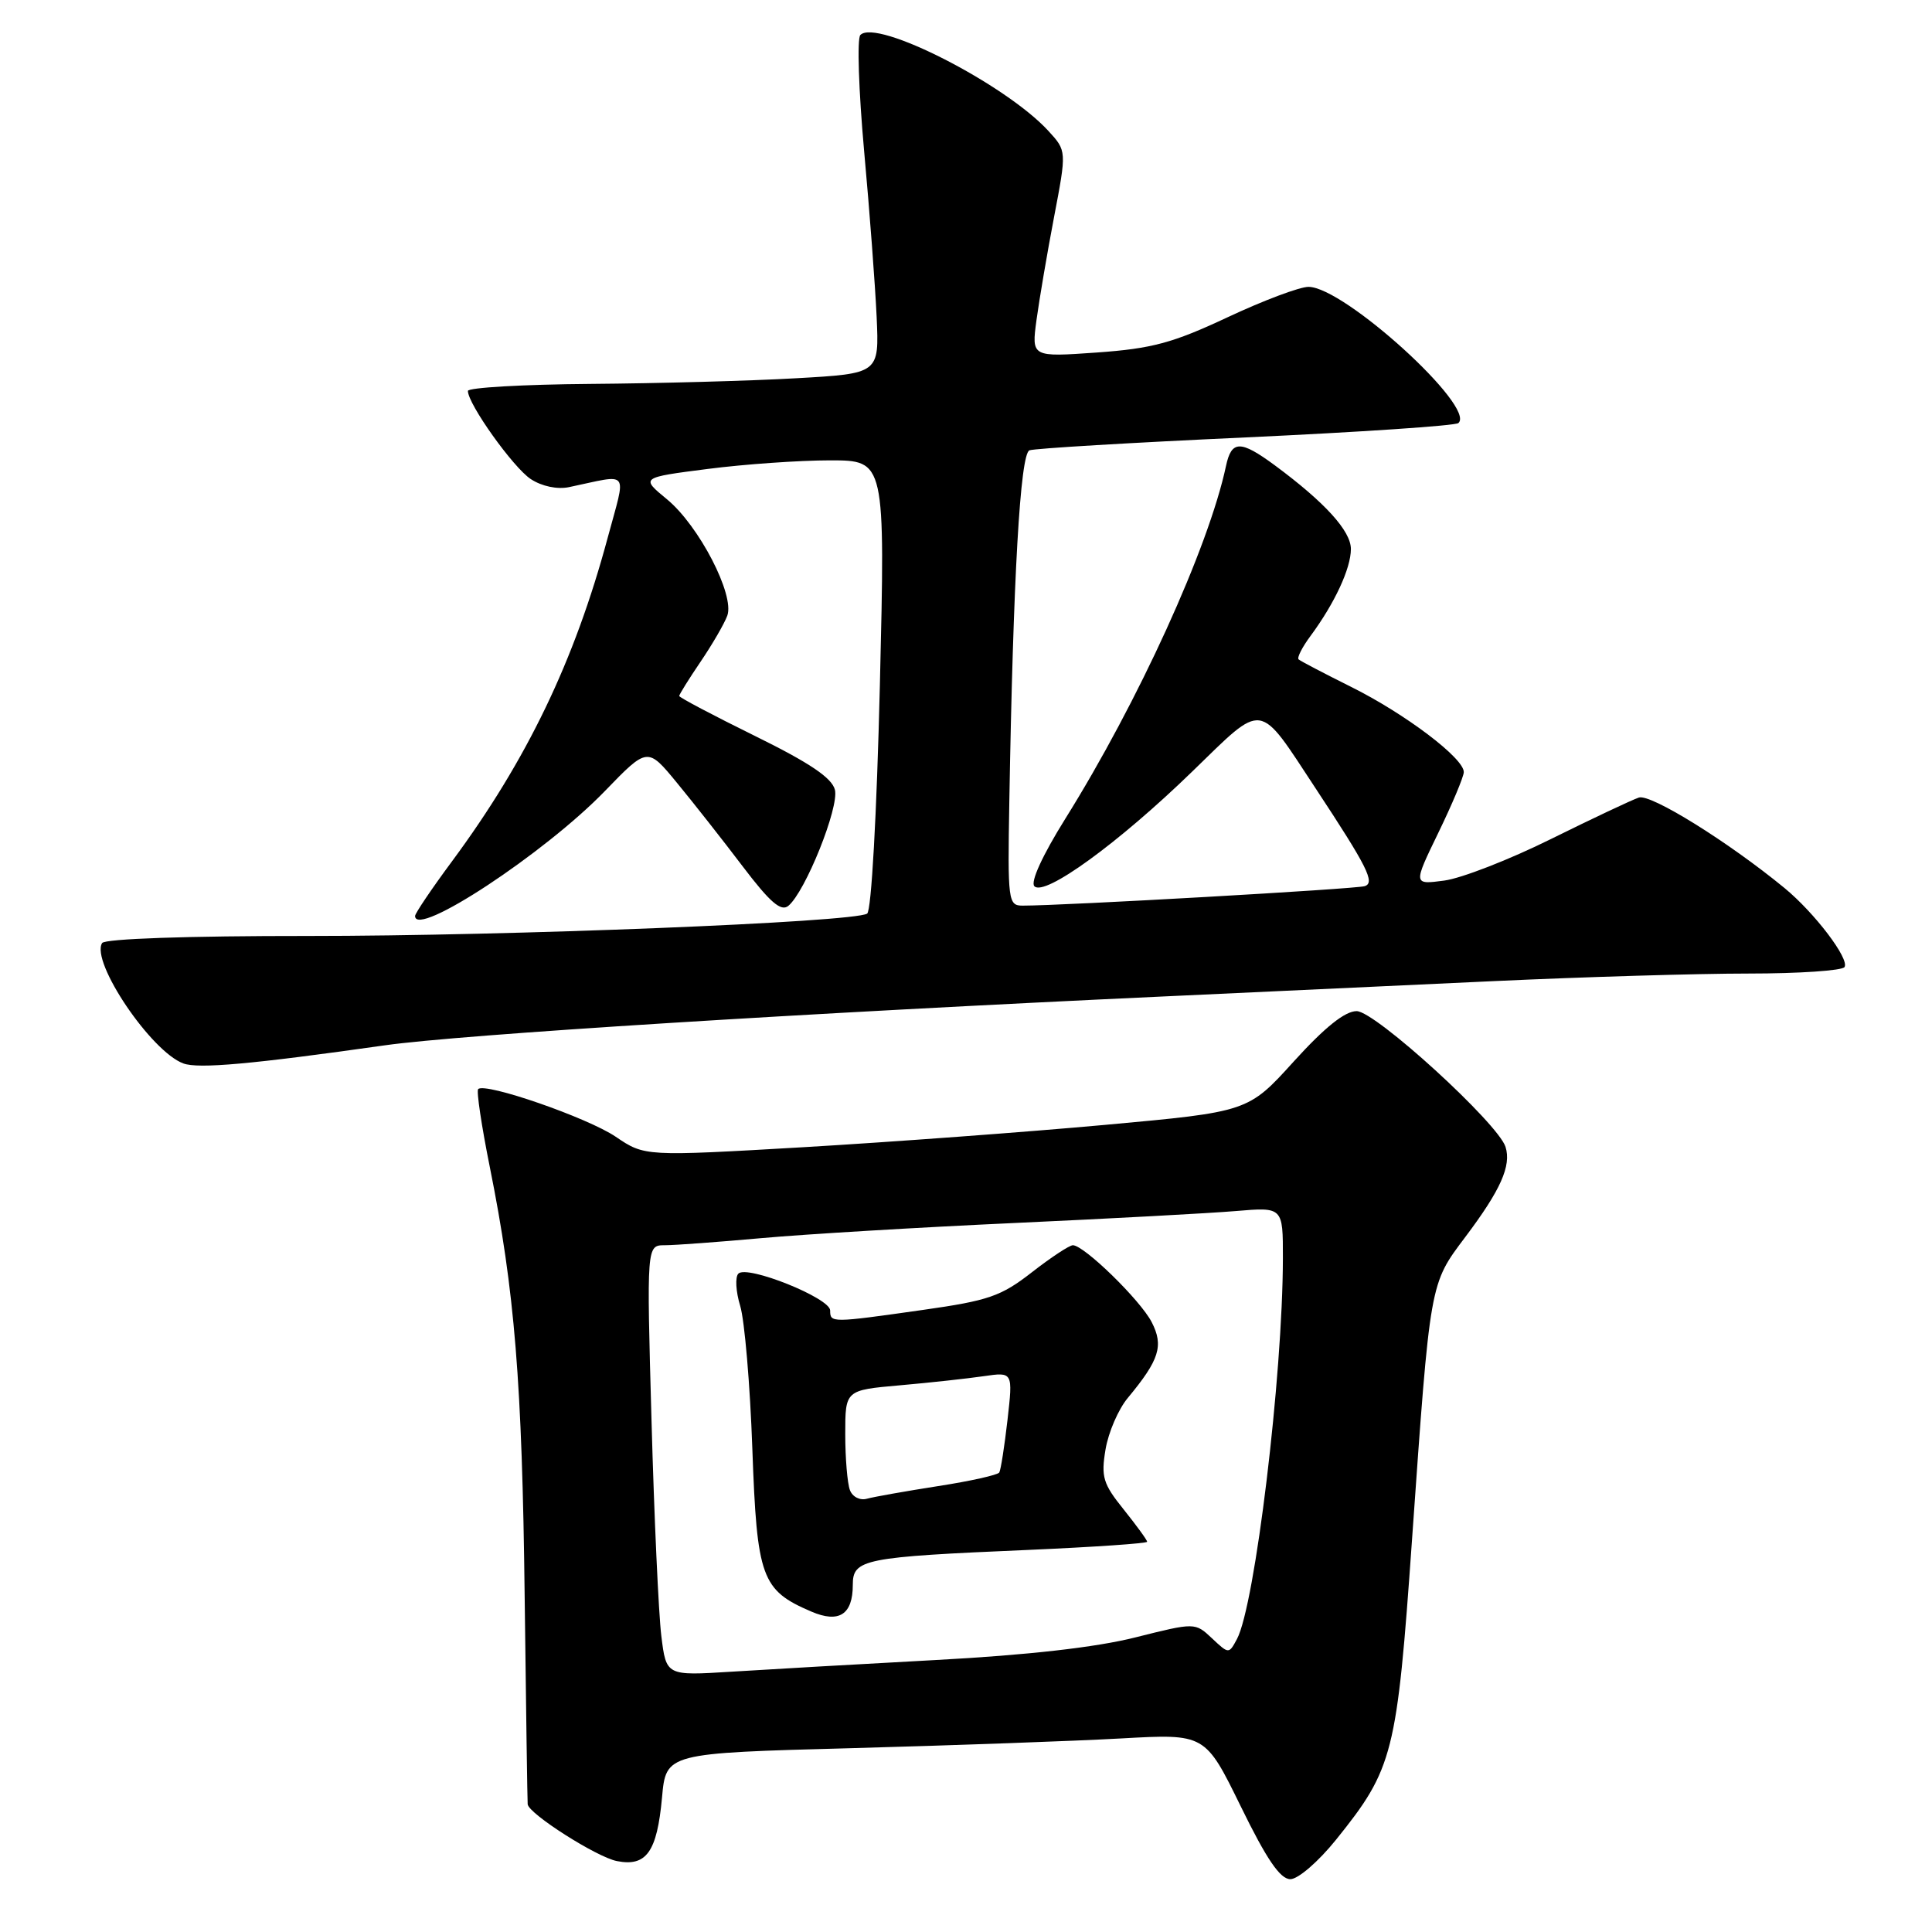 <?xml version="1.0" encoding="UTF-8" standalone="no"?>
<!DOCTYPE svg PUBLIC "-//W3C//DTD SVG 1.1//EN" "http://www.w3.org/Graphics/SVG/1.1/DTD/svg11.dtd" >
<svg xmlns="http://www.w3.org/2000/svg" xmlns:xlink="http://www.w3.org/1999/xlink" version="1.1" viewBox="0 0 256 256">
 <g >
 <path fill="currentColor"
d=" M 177.05 243.75 C 184.62 234.34 185.10 232.44 187.10 204.01 C 189.53 169.60 189.42 170.22 194.19 163.87 C 198.85 157.68 200.28 154.46 199.49 151.97 C 198.50 148.84 182.24 134.00 179.77 133.98 C 178.23 133.97 175.56 136.10 171.44 140.64 C 165.39 147.32 165.39 147.32 146.44 149.05 C 136.02 150.00 118.04 151.33 106.47 152.01 C 85.43 153.23 85.43 153.23 81.58 150.62 C 77.86 148.10 64.28 143.39 63.36 144.31 C 63.11 144.55 63.81 149.20 64.90 154.63 C 68.20 171.03 69.19 183.21 69.52 211.50 C 69.70 226.35 69.88 238.76 69.92 239.08 C 70.09 240.36 79.04 246.06 81.73 246.60 C 85.65 247.38 87.06 245.39 87.72 238.19 C 88.25 232.30 88.25 232.30 112.88 231.64 C 126.42 231.27 142.49 230.69 148.59 230.35 C 159.69 229.73 159.69 229.73 164.41 239.36 C 167.84 246.38 169.63 249.00 170.98 249.00 C 172.01 249.00 174.70 246.67 177.05 243.75 Z  M 51.00 138.51 C 60.98 137.09 106.65 134.23 154.50 132.02 C 166.60 131.46 186.18 130.55 198.00 130.00 C 209.83 129.45 224.99 129.00 231.69 129.00 C 238.40 129.00 244.12 128.61 244.41 128.14 C 245.08 127.05 240.45 120.96 236.47 117.68 C 229.01 111.55 218.73 105.16 217.16 105.68 C 216.25 105.98 211.00 108.46 205.50 111.18 C 200.00 113.91 193.64 116.38 191.38 116.68 C 187.25 117.23 187.25 117.23 190.58 110.36 C 192.41 106.59 193.93 102.97 193.96 102.32 C 194.02 100.50 186.22 94.59 179.00 91.00 C 175.43 89.22 172.31 87.59 172.07 87.37 C 171.84 87.15 172.55 85.74 173.67 84.24 C 176.86 79.92 179.00 75.31 179.00 72.75 C 179.00 70.35 175.56 66.57 168.91 61.65 C 164.36 58.30 163.18 58.32 162.45 61.75 C 160.14 72.58 150.82 93.02 141.15 108.50 C 138.14 113.32 136.51 116.87 137.06 117.43 C 138.41 118.83 148.23 111.70 157.98 102.23 C 167.60 92.90 166.62 92.76 174.35 104.50 C 181.20 114.89 182.24 116.97 180.83 117.42 C 179.66 117.80 140.78 120.01 135.50 120.00 C 133.59 120.00 133.51 119.41 133.74 106.25 C 134.25 76.51 135.18 60.14 136.41 59.67 C 137.07 59.42 149.96 58.65 165.05 57.96 C 180.15 57.26 192.83 56.41 193.24 56.06 C 195.65 53.98 178.11 38.03 173.39 38.01 C 172.23 38.00 167.39 39.82 162.64 42.05 C 155.37 45.46 152.63 46.19 145.34 46.71 C 136.68 47.32 136.68 47.32 137.34 42.41 C 137.71 39.71 138.75 33.56 139.67 28.75 C 141.34 19.99 141.34 19.99 138.92 17.35 C 133.23 11.15 116.12 2.42 114.00 4.64 C 113.55 5.11 113.78 12.02 114.50 20.00 C 115.23 27.98 115.97 37.88 116.16 42.00 C 116.50 49.50 116.50 49.50 105.50 50.12 C 99.45 50.47 87.19 50.80 78.25 50.87 C 69.31 50.94 62.00 51.36 62.00 51.80 C 62.00 53.54 68.01 61.96 70.33 63.48 C 71.79 64.44 73.84 64.87 75.39 64.55 C 83.60 62.83 83.00 62.04 80.52 71.26 C 76.12 87.60 69.83 100.69 59.90 114.12 C 57.20 117.76 55.00 121.03 55.00 121.37 C 55.00 124.37 72.18 113.06 80.15 104.82 C 85.80 98.98 85.80 98.98 89.71 103.74 C 91.87 106.36 95.78 111.33 98.41 114.80 C 102.03 119.57 103.49 120.83 104.46 120.03 C 106.72 118.16 111.21 106.97 110.63 104.65 C 110.23 103.07 107.28 101.08 100.04 97.52 C 94.52 94.80 90.00 92.42 90.00 92.22 C 90.00 92.02 91.27 89.98 92.83 87.68 C 94.39 85.38 95.98 82.64 96.37 81.58 C 97.37 78.83 92.62 69.66 88.38 66.16 C 84.88 63.28 84.88 63.28 93.76 62.14 C 98.64 61.51 105.94 61.00 109.97 61.00 C 117.30 61.00 117.30 61.00 116.59 90.73 C 116.17 108.02 115.46 120.71 114.90 121.06 C 113.04 122.21 67.32 124.03 40.81 124.02 C 24.89 124.01 13.88 124.39 13.53 124.96 C 11.99 127.44 20.01 139.33 24.29 140.91 C 26.27 141.65 33.38 141.01 51.00 138.51 Z  M 87.63 216.78 C 87.27 213.87 86.68 201.04 86.33 188.25 C 85.68 165.00 85.68 165.00 88.09 165.00 C 89.42 165.00 95.22 164.57 101.00 164.05 C 106.78 163.53 121.85 162.63 134.50 162.05 C 147.15 161.47 160.31 160.76 163.75 160.47 C 170.00 159.94 170.00 159.94 169.99 166.72 C 169.97 182.31 166.30 212.71 163.90 217.19 C 162.83 219.18 162.82 219.18 160.59 217.08 C 158.35 214.98 158.35 214.98 150.42 216.97 C 145.22 218.28 136.16 219.31 124.00 219.96 C 113.83 220.51 101.63 221.21 96.89 221.51 C 88.28 222.05 88.28 222.05 87.63 216.78 Z  M 113.00 210.01 C 113.00 206.59 114.38 206.31 136.29 205.37 C 144.93 204.99 152.00 204.51 152.00 204.29 C 152.00 204.06 150.60 202.15 148.90 200.02 C 146.15 196.61 145.88 195.69 146.49 192.05 C 146.87 189.78 148.20 186.71 149.45 185.22 C 153.63 180.18 154.22 178.32 152.60 175.18 C 151.09 172.26 143.64 165.00 142.16 165.00 C 141.70 165.00 139.25 166.62 136.72 168.59 C 132.64 171.77 130.98 172.34 122.30 173.57 C 110.12 175.30 110.00 175.30 110.00 173.64 C 110.00 172.00 99.01 167.59 97.84 168.76 C 97.39 169.21 97.50 171.14 98.08 173.04 C 98.66 174.94 99.39 183.47 99.69 192.00 C 100.30 209.06 100.89 210.71 107.50 213.54 C 111.17 215.12 113.00 213.94 113.00 210.01 Z  M 112.62 197.45 C 112.28 196.56 112.00 193.22 112.00 190.02 C 112.00 184.20 112.00 184.20 119.25 183.56 C 123.24 183.21 128.24 182.66 130.36 182.35 C 134.22 181.79 134.22 181.79 133.50 188.14 C 133.10 191.64 132.61 194.77 132.41 195.11 C 132.22 195.44 128.56 196.26 124.28 196.92 C 120.00 197.59 115.77 198.34 114.87 198.59 C 113.96 198.85 112.96 198.35 112.62 197.45 Z "/>
</g>
</svg>